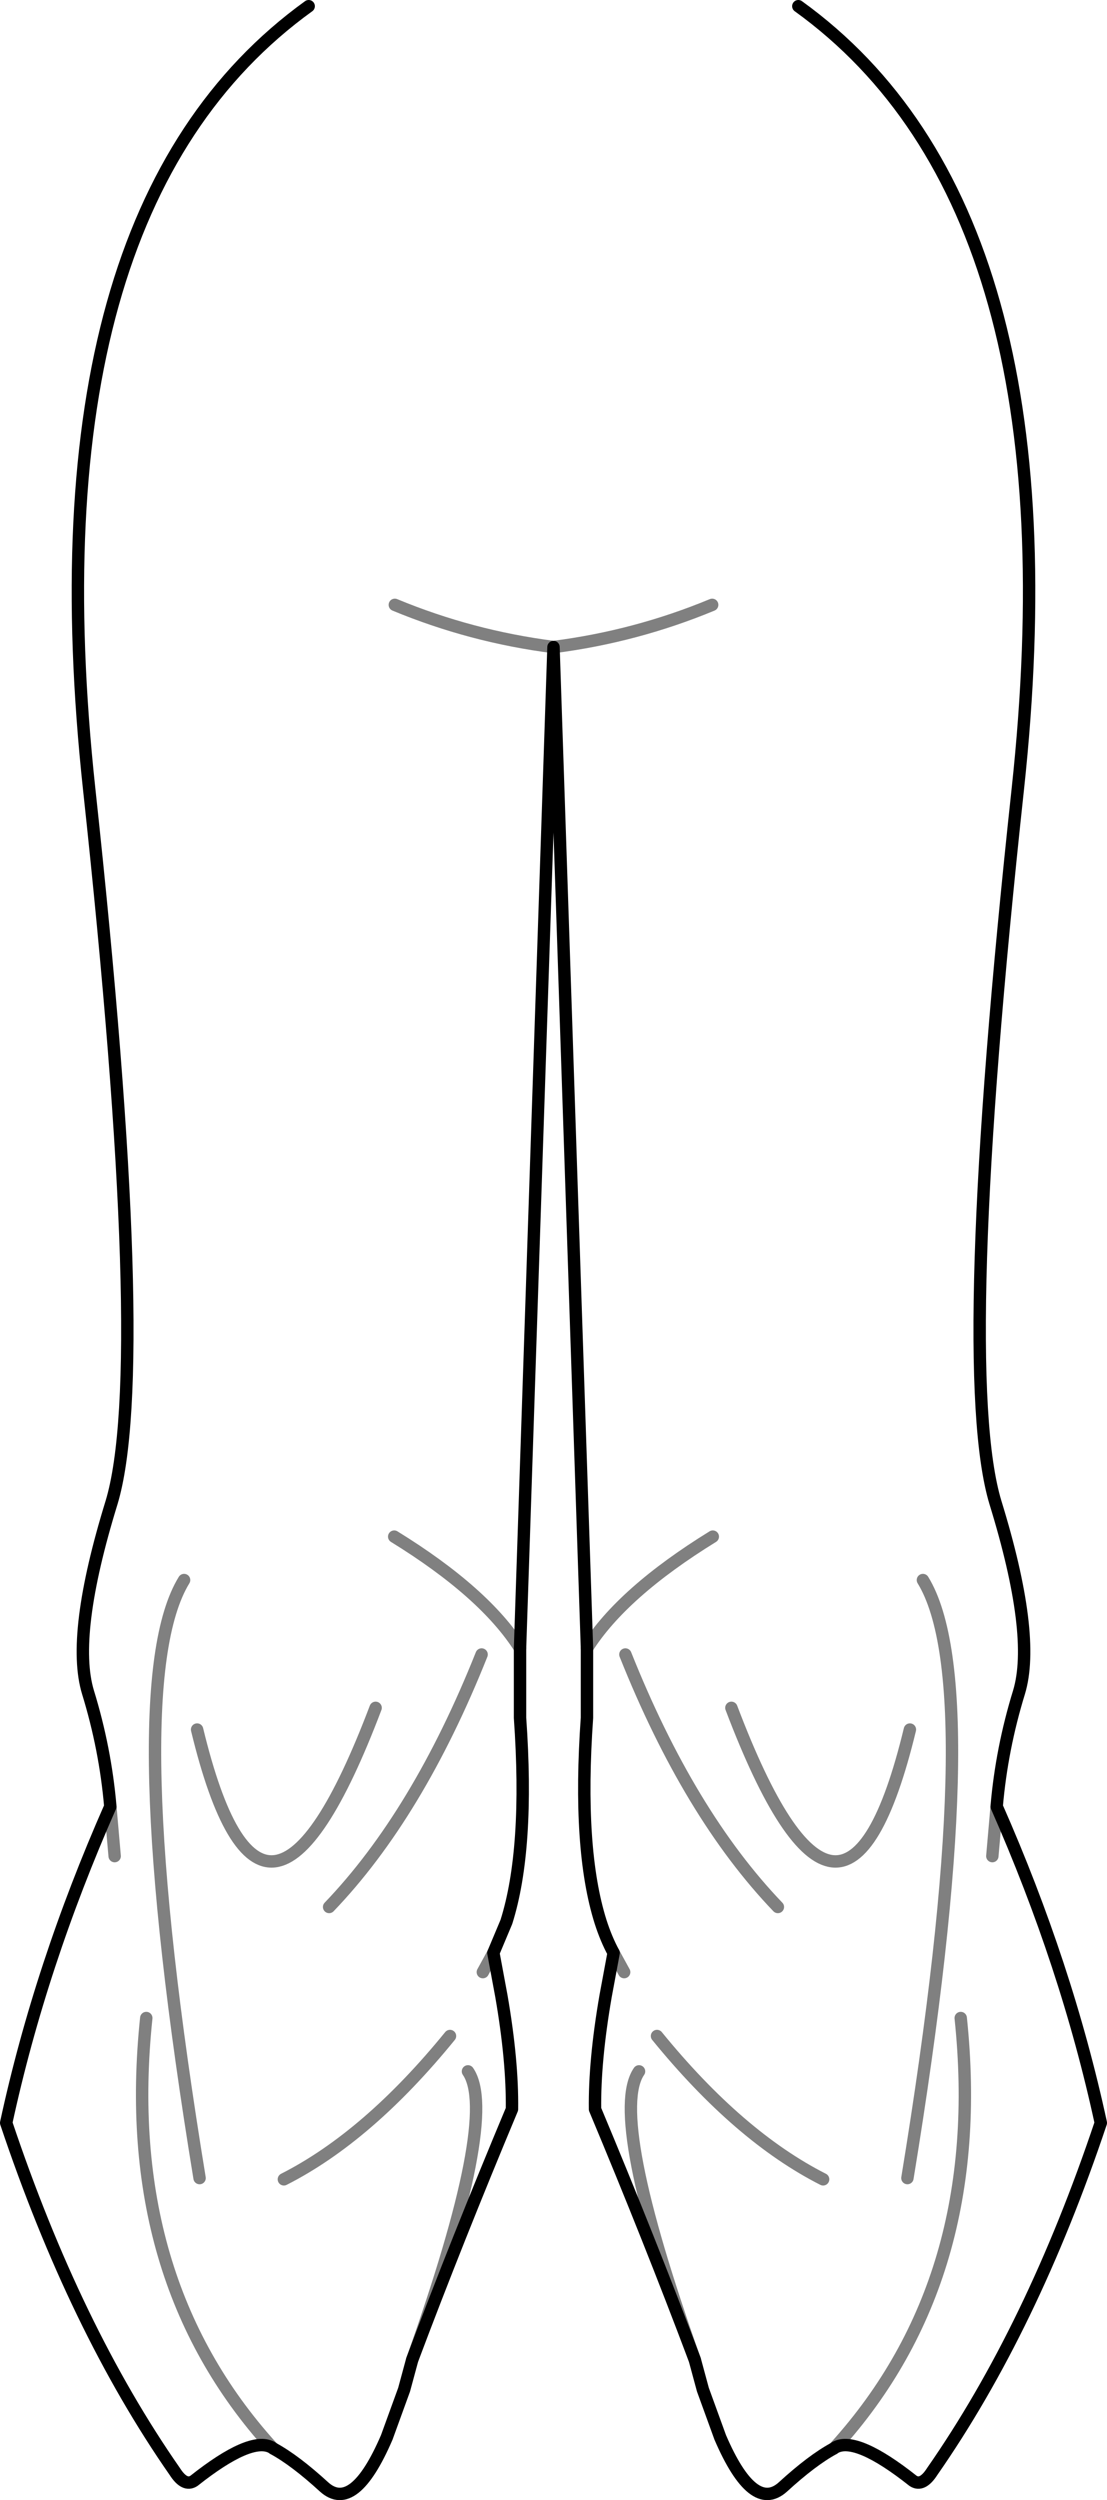 <?xml version="1.0" encoding="UTF-8" standalone="no"?>
<svg xmlns:xlink="http://www.w3.org/1999/xlink" height="201.5px" width="89.3px" xmlns="http://www.w3.org/2000/svg">
  <g transform="matrix(1.0, 0.0, 0.0, 1.0, -355.25, -308.0)">
    <path d="M380.15 308.5 Q357.4 324.9 362.45 371.65 367.5 418.35 364.25 429.1 360.95 439.8 362.35 444.4 363.75 448.95 364.15 453.6 M419.65 308.5 Q442.4 324.9 437.35 371.65 432.3 418.35 435.55 429.1 438.85 439.8 437.45 444.4 436.05 448.95 435.65 453.6 441.3 466.4 444.05 479.1 438.5 495.65 430.45 507.2 429.65 508.45 428.9 507.95 424.35 504.35 422.65 505.25 L422.5 505.35 Q420.75 506.3 418.4 508.45 416.0 510.6 413.35 504.45 L411.95 500.6 411.3 498.2 Q407.65 488.5 403.25 478.0 403.2 474.1 404.1 468.9 L404.75 465.4 Q404.15 464.3 403.7 462.9 401.85 457.05 402.6 446.45 L402.6 440.85 399.9 360.15 397.2 440.85 397.2 446.45 Q397.95 457.05 396.1 462.9 L395.05 465.4 395.7 468.9 Q396.6 474.1 396.55 478.0 392.15 488.5 388.5 498.2 L387.85 500.6 386.45 504.45 Q383.8 510.6 381.4 508.45 379.05 506.3 377.3 505.35 L377.15 505.25 Q375.45 504.35 370.9 507.95 370.15 508.45 369.35 507.2 361.3 495.65 355.75 479.1 358.5 466.4 364.15 453.6" fill="none" stroke="#000000" stroke-linecap="round" stroke-linejoin="round" stroke-width="1.0"/>
    <path d="M387.1 356.75 Q393.25 359.3 399.9 360.15 406.55 359.3 412.7 356.75 M364.15 453.6 L364.5 457.6 M408.25 472.1 Q414.85 480.2 421.65 483.65 M414.25 445.65 Q423.3 469.5 428.65 447.4 M435.65 453.6 L435.3 457.6 M429.7 435.35 Q434.95 443.9 428.45 483.55 M405.7 441.35 Q410.85 454.25 418.0 461.7 M397.2 440.85 Q394.35 436.35 387.05 431.85 M394.2 466.95 L395.05 465.4 M391.55 472.1 Q384.95 480.2 378.15 483.65 M385.55 445.65 Q376.5 469.5 371.15 447.4 M394.1 441.35 Q388.95 454.25 381.8 461.7 M370.1 435.35 Q364.85 443.9 371.35 483.55 M367.05 470.65 Q364.85 491.6 377.15 505.2 L377.3 505.35 M422.5 505.35 L422.65 505.2 Q434.95 491.6 432.75 470.65 M388.5 498.2 Q395.5 478.55 393.0 474.95 M411.3 498.2 Q404.3 478.55 406.8 474.95 M402.6 440.85 Q405.45 436.35 412.75 431.85 M404.75 465.4 L405.6 466.95" fill="none" stroke="#000000" stroke-linecap="round" stroke-linejoin="round" stroke-opacity="0.498" stroke-width="1.0"/>
  </g>
</svg>
